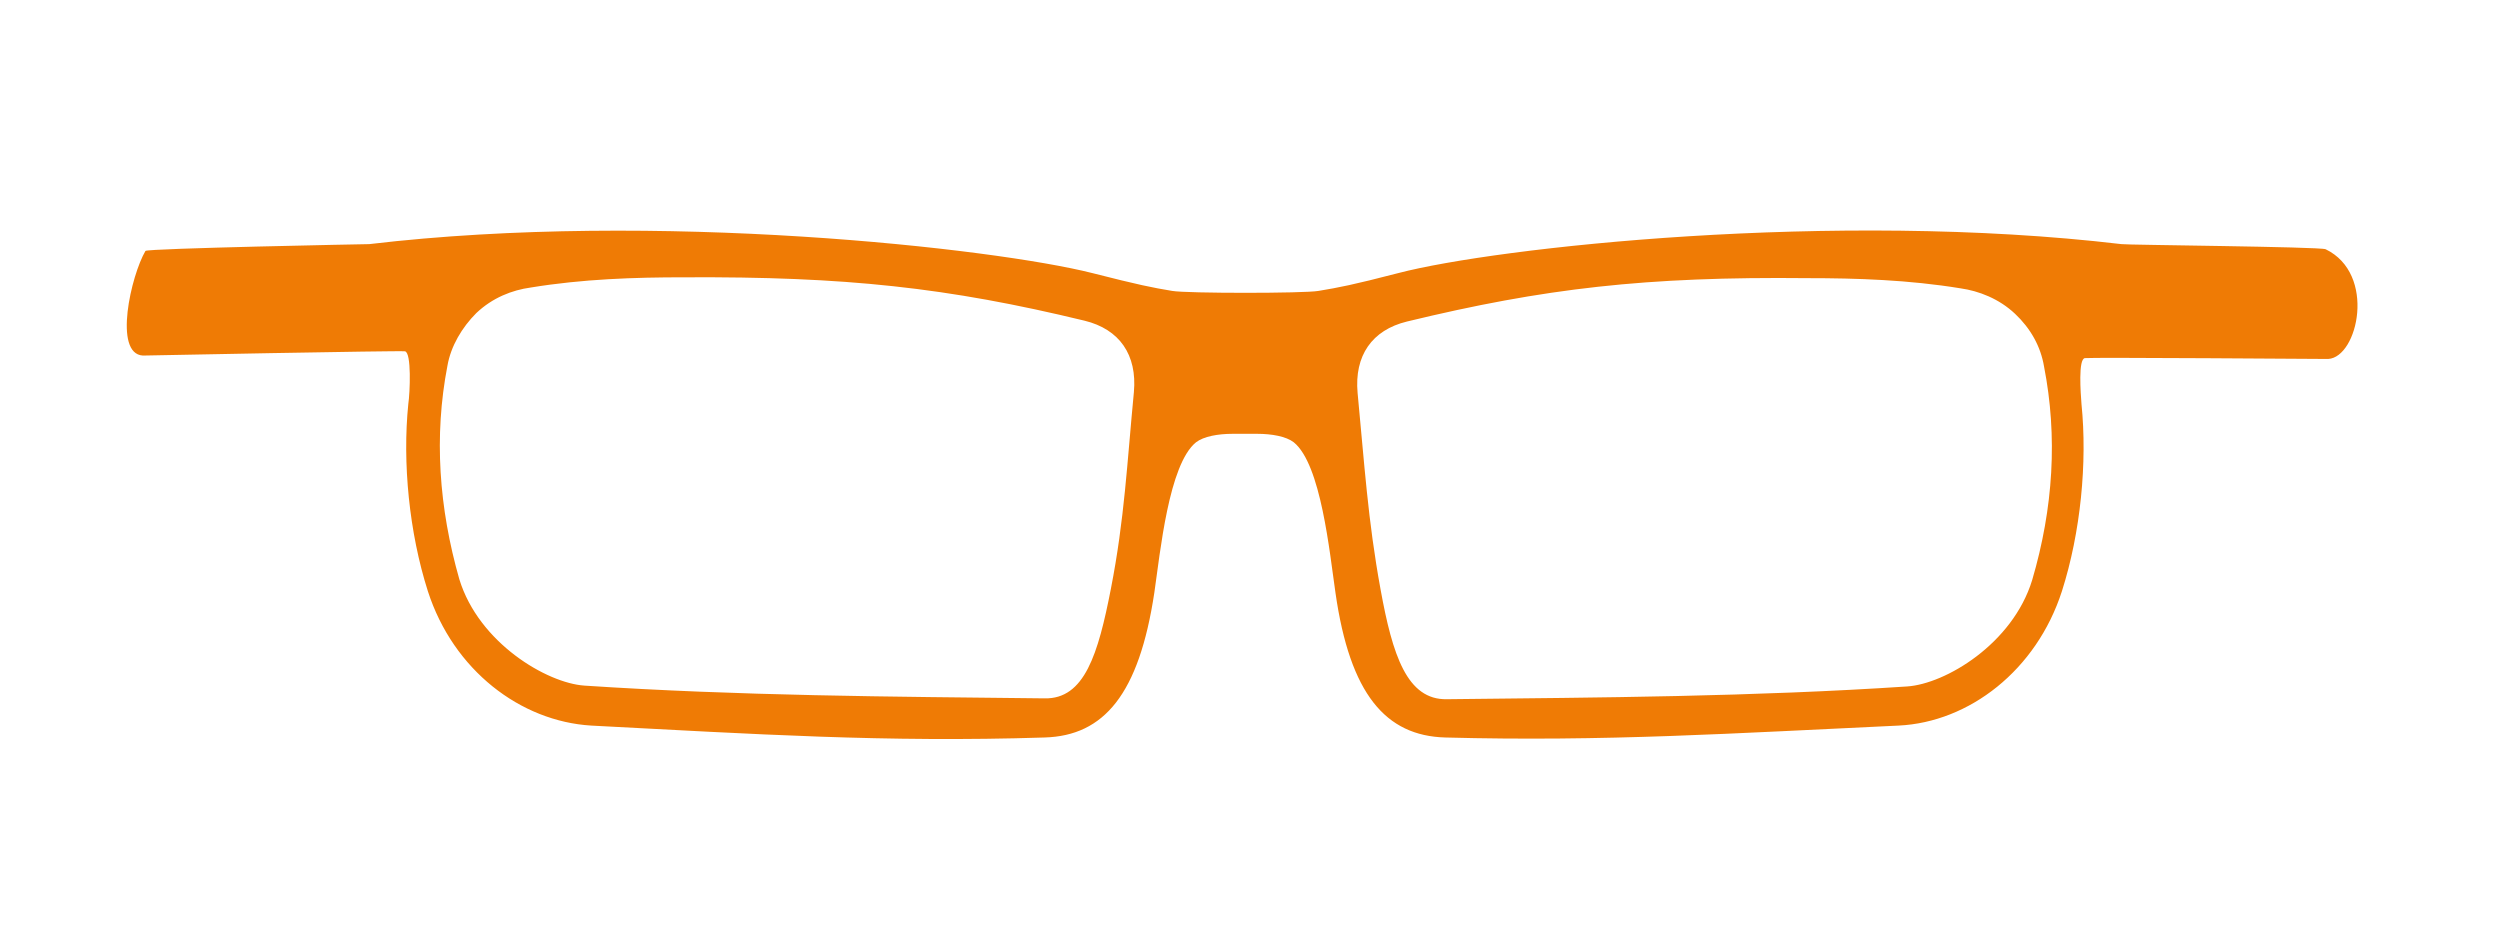 <?xml version="1.0" encoding="utf-8"?>
<!-- Generator: Adobe Illustrator 19.0.0, SVG Export Plug-In . SVG Version: 6.00 Build 0)  -->
<svg version="1.1" id="Layer_1" xmlns="http://www.w3.org/2000/svg" xmlns:xlink="http://www.w3.org/1999/xlink" x="0px" y="0px"
	 viewBox="-332 225.5 293.9 111.5" enable-background="new -332 225.5 293.9 111.5" xml:space="preserve">
<path id="XMLID_484_" fill="#EF7B05" d="M-82.6,254.2c-33.8-4-73.5,0.4-85,3.4c-5.4,1.4-7,1.7-9.4,2.1c-1.7,0.3-15.5,0.3-17.2,0
	c-2.4-0.4-3.9-0.7-9.4-2.1c-11.5-2.9-51.2-7.4-85-3.4c-0.3,0-26.1,0.5-26.3,0.8c-1.7,2.9-3.8,12.1-0.3,12.3c0,0,30.2-0.6,30.8-0.5
	c0.8,0.1,0.6,4.9,0.4,6.2c-0.7,6.9,0.1,15.1,2.3,22c3,9.3,10.9,15.3,19.2,15.8c19.2,1,34.6,2,53.3,1.4c7-0.2,11.1-5.1,12.9-17
	c0.7-4.8,1.7-15.1,4.9-17.7c0.9-0.7,2.6-1,4.3-1c0.7,0,2.2,0,2.9,0c1.7,0,3.4,0.3,4.3,1c3.2,2.6,4.2,12.9,4.9,17.7
	c1.7,11.9,5.9,16.8,12.9,17c18.7,0.5,34-0.5,53.3-1.4c8.3-0.4,16.2-6.5,19.2-15.8c2.2-6.9,3-15.1,2.3-22c-0.1-1.3-0.4-5.3,0.4-5.4
	c0.6-0.1,28.6,0.1,28.6,0.1c3.5-0.2,5.7-10-0.3-12.9C-59.3,254.5-82.3,254.3-82.6,254.2z M-198.7,271.6c-0.8,8.3-1.1,14.9-2.7,23.1
	c-1.5,7.7-3.1,13-7.8,12.9c-18.1-0.2-36-0.3-54.1-1.5c-4.4-0.3-12.4-5-14.7-12.5c-2.4-8.4-3-16.8-1.4-25.1c0.4-2.3,1.7-4.5,3.4-6.2
	c1.9-1.8,4.2-2.7,6.4-3c6.1-1,12.2-1.2,18-1.2c19-0.1,31,1.2,47.1,5.1C-200.4,264.2-198.3,267.2-198.7,271.6z M-93.1,293.7
	c-2.3,7.5-10.2,12.2-14.7,12.5c-18.1,1.2-36,1.3-54.1,1.5c-4.7,0.1-6.4-5.2-7.8-12.9c-1.5-8.2-1.9-14.8-2.7-23.1
	c-0.4-4.4,1.7-7.4,5.8-8.4c16.1-3.9,28.1-5.3,47.1-5.1c5.8,0,11.9,0.2,18,1.2c2.1,0.3,4.5,1.2,6.4,3c1.8,1.7,3,3.8,3.4,6.2
	C-90.1,276.8-90.6,285.2-93.1,293.7z"/>
</svg>
